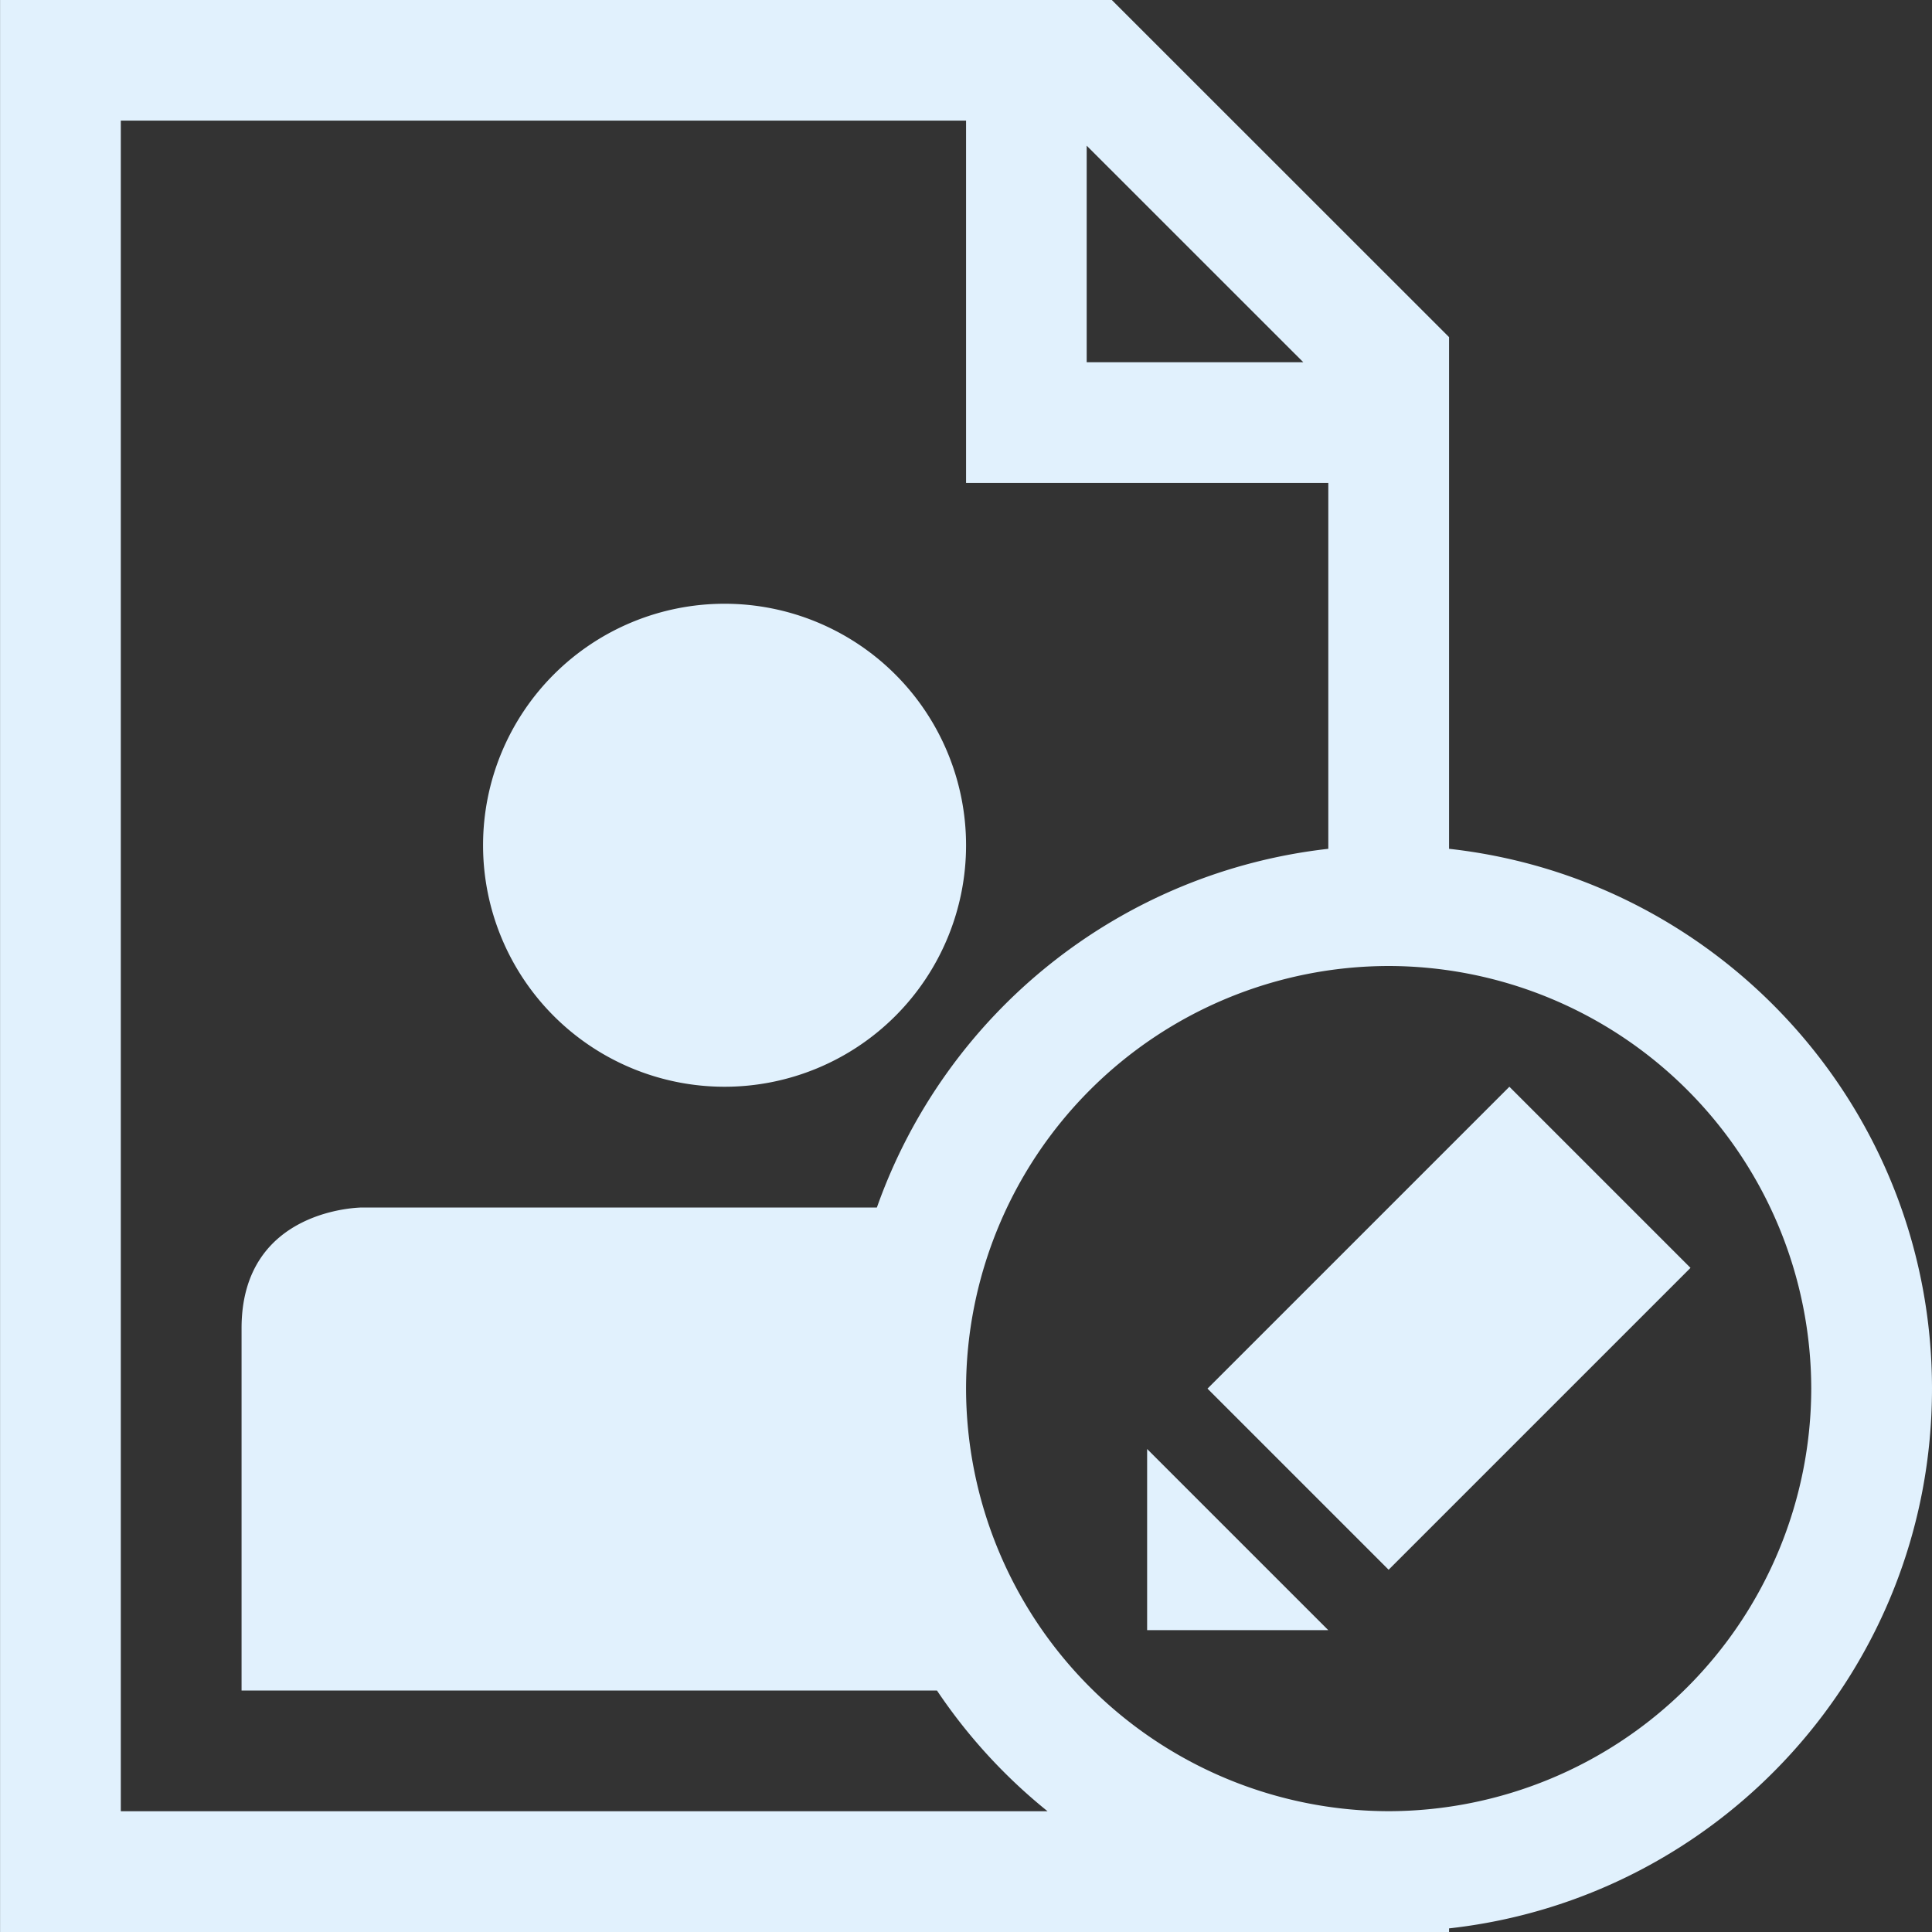 <svg viewBox="0 0 32 32" xml:space="preserve" xmlns="http://www.w3.org/2000/svg"><rect x="0" y="0" width="32" height="32" fill="#333333" stroke="none"/><path fill="none" d="M0 0h32v32H0z"></path><path d="M12.001 18a4 4 0 1 0 0-8 4 4 0 0 0 0 8zm12-3.941V5.584L18.415 0H.001v32h24v-.06C28.5 31.442 32 27.633 32 23s-3.5-8.443-7.999-8.941zM17.999 2.413 21.587 6h-3.588V2.413zM2.001 30V1.998h14v6.001h6v6.06A8.997 8.997 0 0 0 14.524 20H6.001s-2 0-2 2v6h11.518a9.005 9.005 0 0 0 1.832 2H2.001zm21-.001a7.01 7.01 0 0 1-7-6.999 7.009 7.009 0 0 1 7-7A7.01 7.01 0 0 1 30 23a7.011 7.011 0 0 1-6.999 6.999z" fill="#e1f1fd" class="fill-000000"></path><path d="M22 27h-3v-3zM28 21l-5 5-3-3 5-5z" fill="#e1f1fd" class="fill-000000"></path></svg>